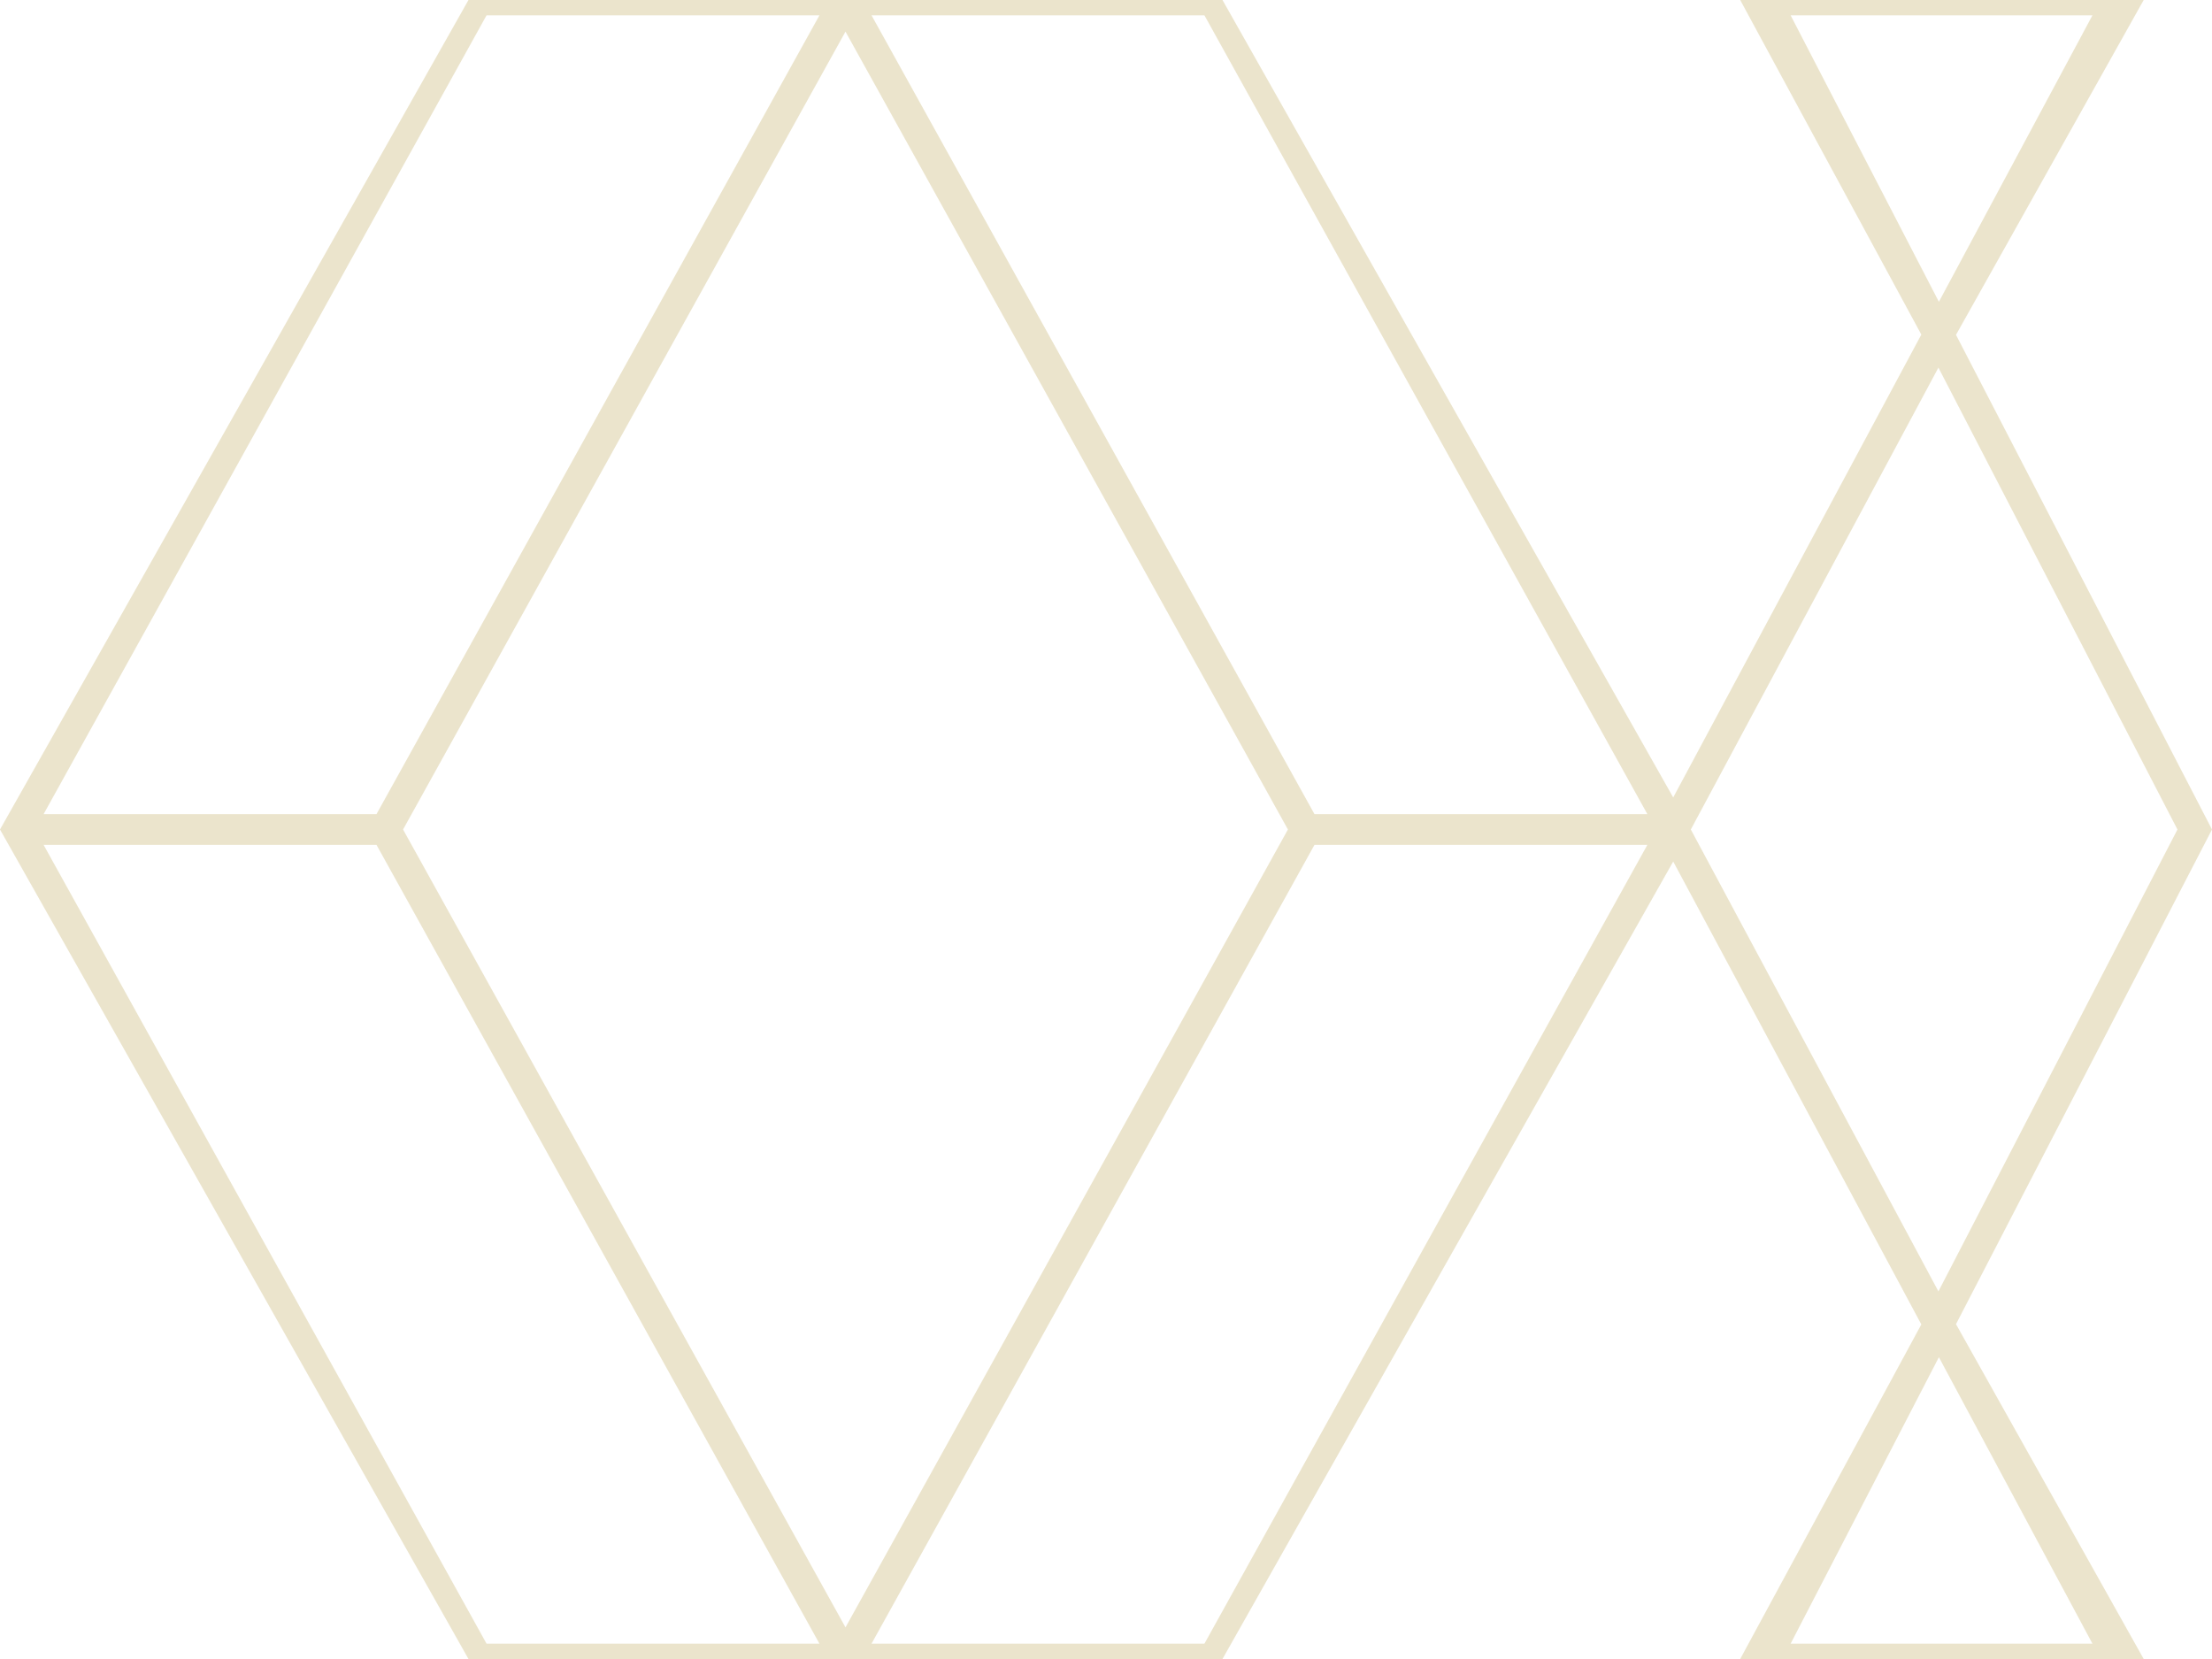 <svg width="144" height="108" viewBox="0 0 144 108" fill="none" xmlns="http://www.w3.org/2000/svg">
<g clip-path="url(#clip0_1113_2)">
<path fill-rule="evenodd" clip-rule="evenodd" d="M30.498 0L79.583 4.29153e-06L108.925 51.914L125.077 21.781L113.286 7.15256e-06L139.554 9.53674e-06L127.334 21.798L144 54L127.334 86.202L139.554 108H113.286L125.077 86.219L108.925 56.086L79.583 108H30.498L0 54L30.498 0ZM107.243 53L78.408 1H56.737L85.572 53H107.243ZM83.843 54L55.041 2.059L26.239 54L55.041 105.941L83.843 54ZM53.344 107L24.509 55H2.838L31.673 107H53.344ZM2.838 53H24.509L53.344 1H31.673L2.838 53ZM56.737 107L85.572 55H107.243L78.408 107H56.737ZM110.072 54L126.19 84.068L141.751 54L126.19 23.932L110.072 54ZM126.221 88.353L116.57 107H136.216L126.221 88.353ZM126.221 19.647L136.216 1H116.57L126.221 19.647Z" fill="#9B7C00" fill-opacity="0.2"/>
</g>
<defs>
<clipPath id="clip0_1113_2">
<rect width="144" height="108" fill="white"/>
</clipPath>
</defs>
</svg>
